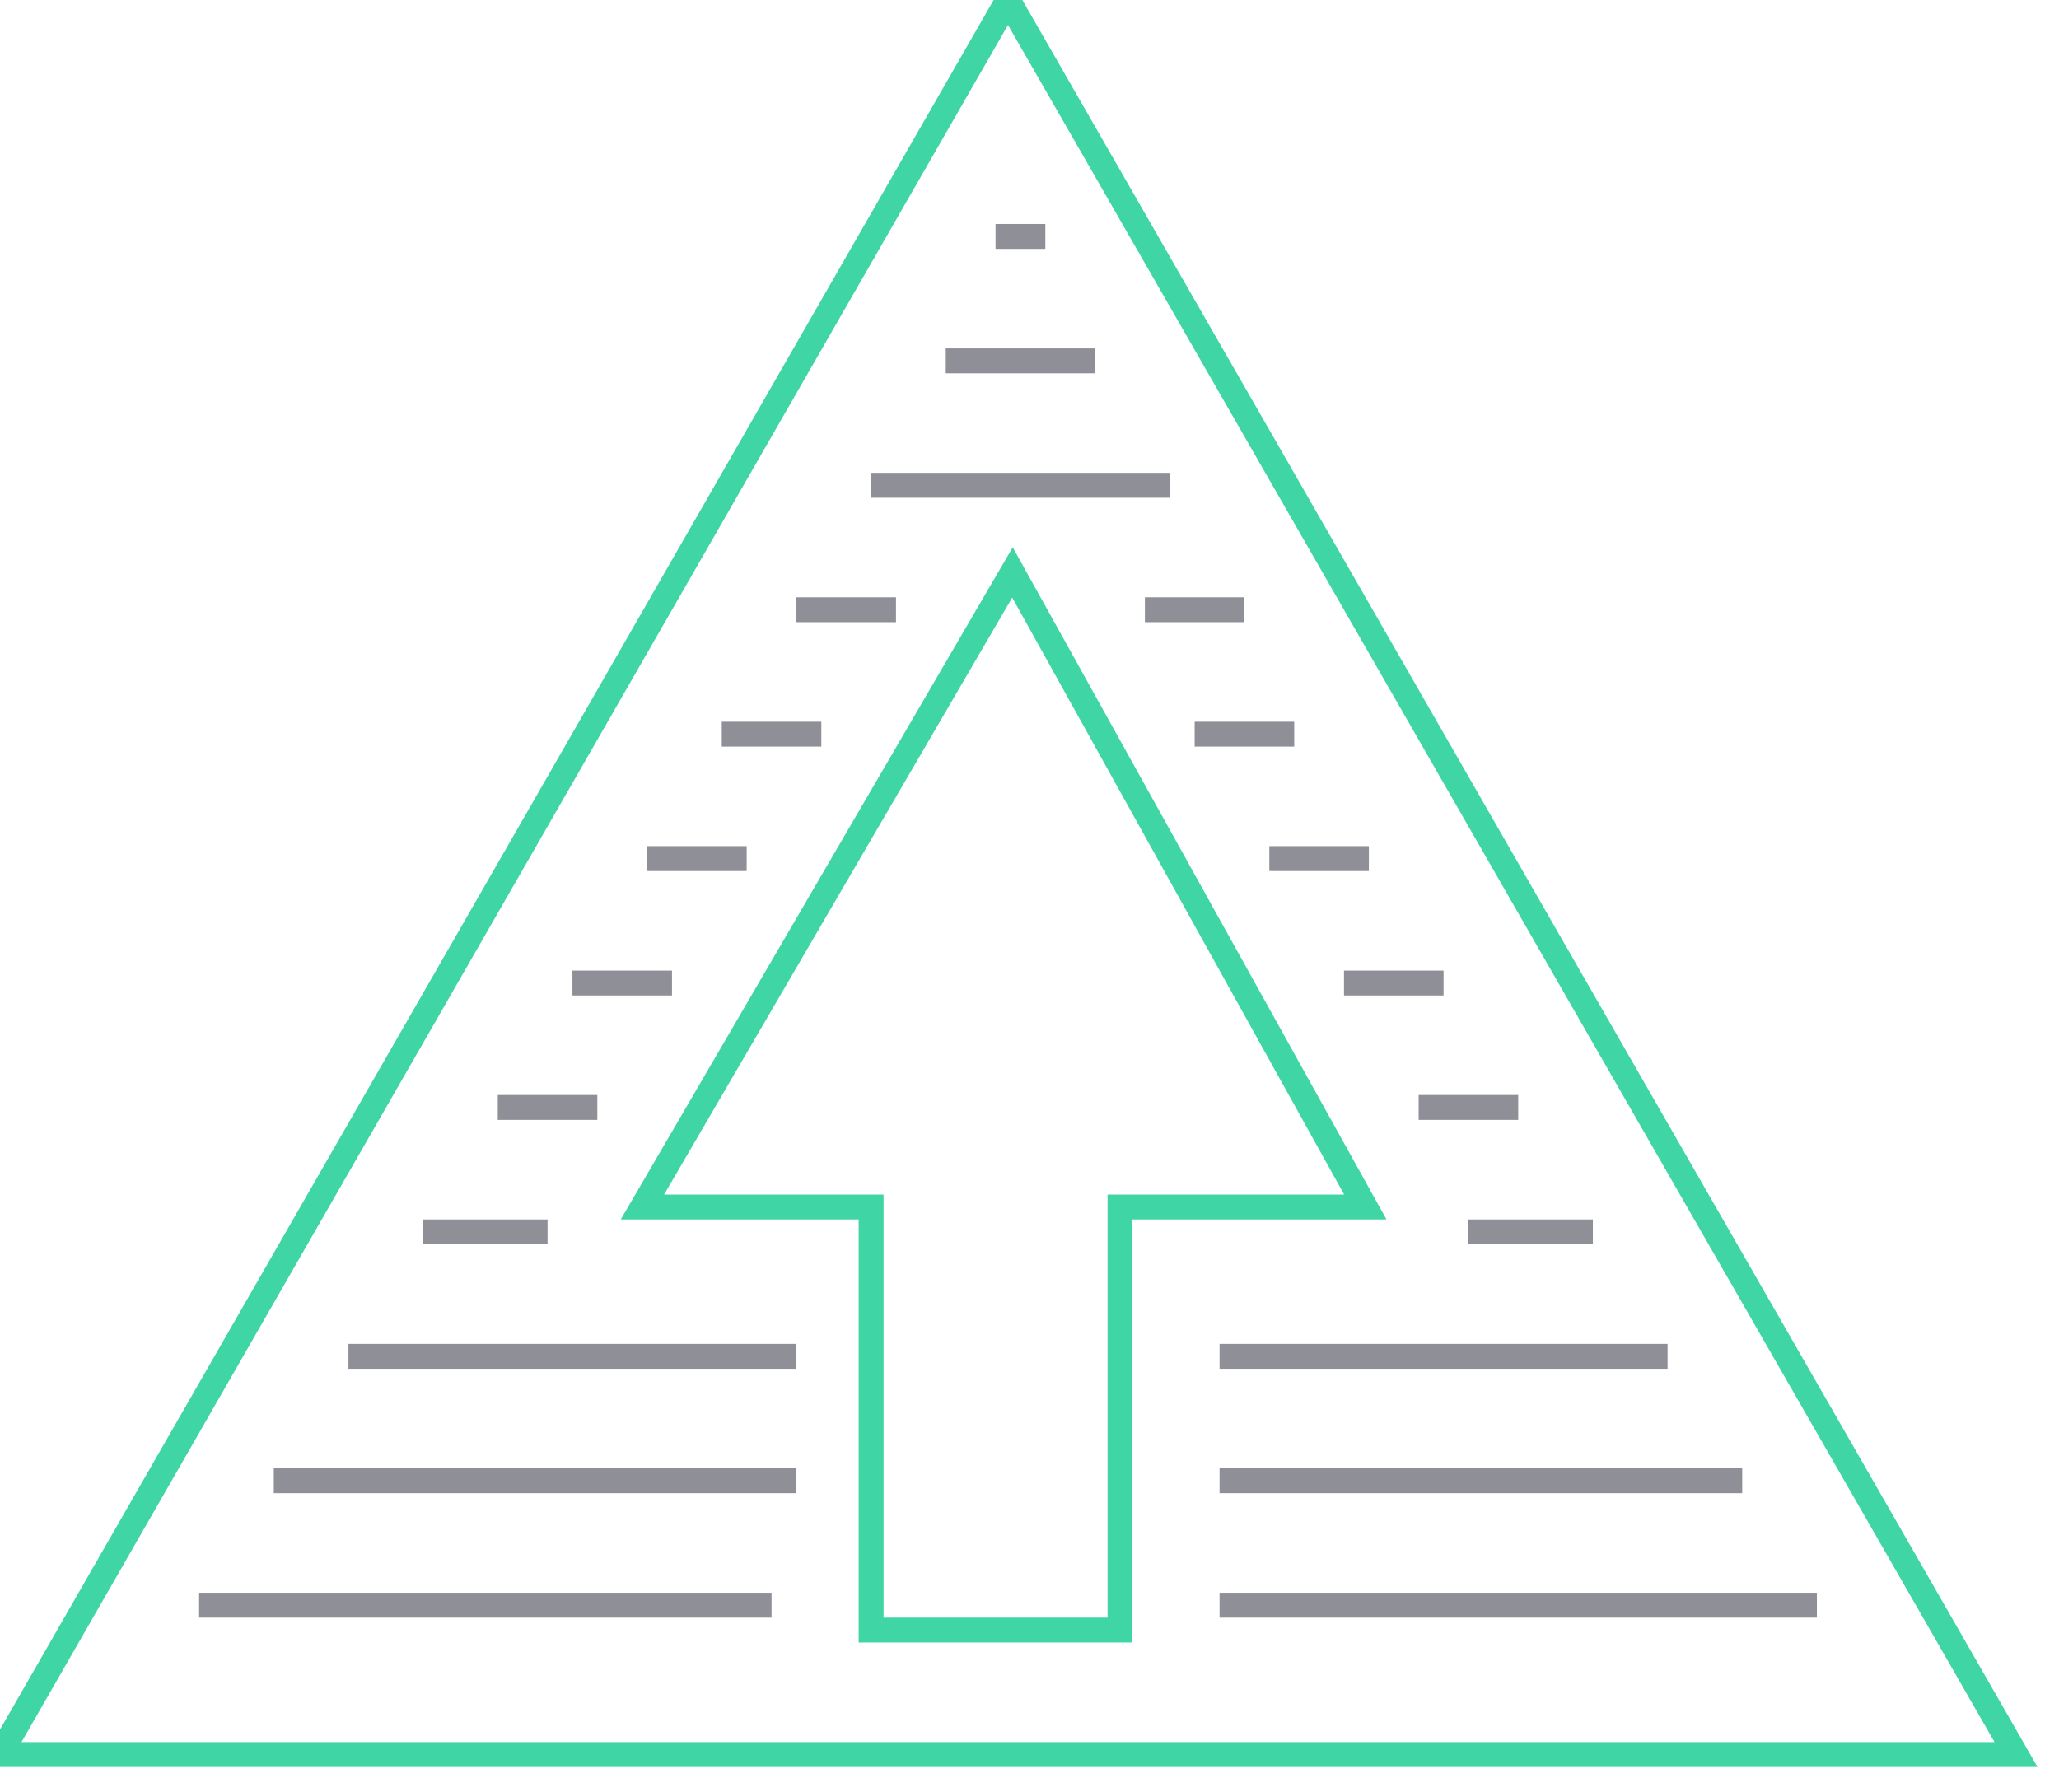 <svg xmlns="http://www.w3.org/2000/svg" width="82.728" height="72.004" id="ico-build"><path stroke="#40D5A4" d="M40.5 0L81 70.5H0L40.5 0zM45 48.5v17H35v-17h-9.188L40.68 23.002 54.857 48.5H45z" fill="none"/><path stroke="#8F8F97" d="M40 9.5h2m-4 5h6m-9 5h12m-15 5h4m-10 10h4m-7 5h4m2-10h4m18 5h4m-35 10h4m-7 5h5m-8 5h18m-21 5h21m-24 5h23m15-40h4m2 5h-4m10 10h-4m7 5h-4m7 5h-5m8 5H49m21 5H49m24 5H49" fill="none"/></svg>